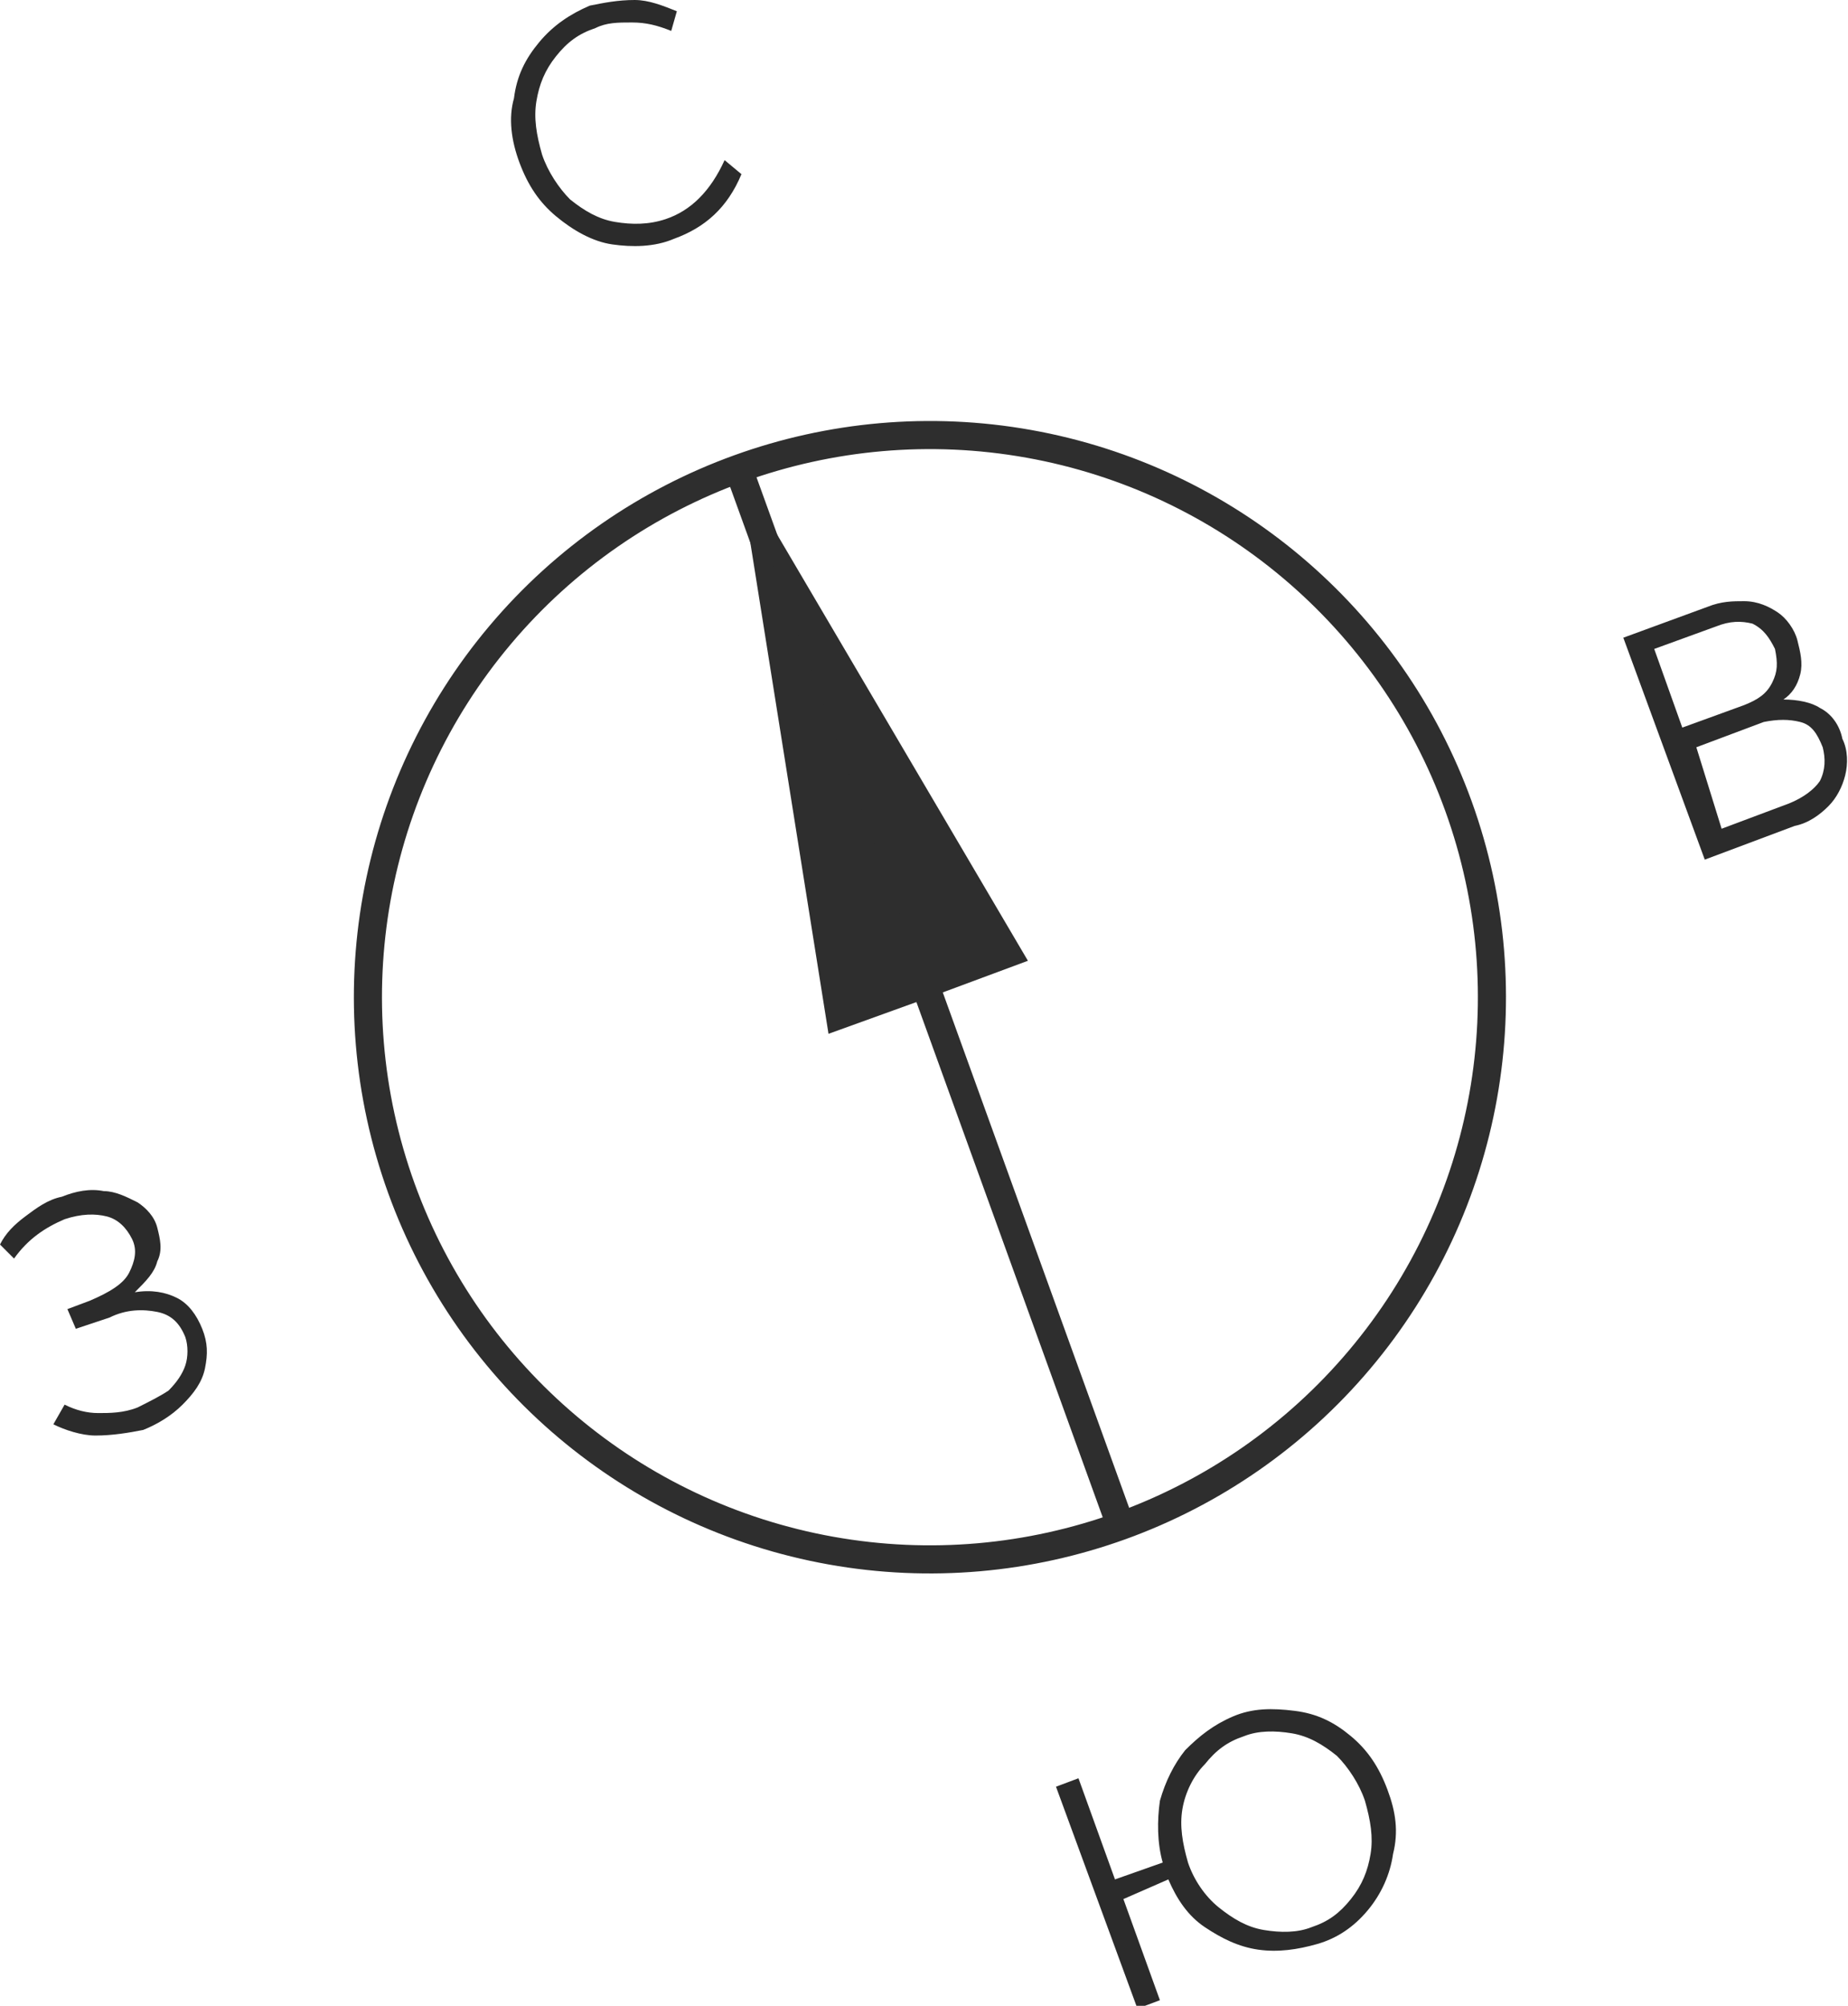 <?xml version="1.0" encoding="utf-8"?>
<!-- Generator: Adobe Illustrator 21.0.0, SVG Export Plug-In . SVG Version: 6.00 Build 0)  -->
<svg version="1.1" id="Слой_1" xmlns="http://www.w3.org/2000/svg" xmlns:xlink="http://www.w3.org/1999/xlink" x="0px" y="0px"
	 viewBox="0 0 65.8 71.4" style="enable-background:new 0 0 65.8 71.4;" xml:space="preserve">
<style type="text/css">
	.st0{fill:#2B2B2B;}
	.st1{fill:none;stroke:#2E2E2E;stroke-miterlimit:10;}
	.st2{fill:#2E2E2E;}
</style>
<g>
	<g>
		<g>
			<path class="st0" d="M24.1,0.4l-0.2,0.7c-0.5-0.2-0.9-0.3-1.4-0.3c-0.5,0-0.9,0-1.3,0.2c-0.6,0.2-1,0.5-1.4,1
				c-0.4,0.5-0.6,1-0.7,1.6c-0.1,0.6,0,1.2,0.2,1.9c0.2,0.6,0.6,1.2,1,1.6c0.5,0.4,1,0.7,1.6,0.8C22.5,8,23.1,8,23.7,7.8
				c0.9-0.3,1.6-1,2.1-2.1l0.6,0.5c-0.5,1.2-1.3,1.9-2.4,2.3c-0.7,0.3-1.5,0.3-2.2,0.2c-0.7-0.1-1.4-0.5-2-1c-0.6-0.5-1-1.1-1.3-1.9
				c-0.3-0.8-0.4-1.6-0.2-2.3c0.1-0.8,0.4-1.4,0.9-2c0.5-0.6,1.1-1,1.8-1.3C21.5,0.1,22,0,22.6,0C23.1,0,23.6,0.2,24.1,0.4z"/>
		</g>
	</g>
	<g>
		<g>
			<path class="st0" d="M48.1,61.8c0.6,0.5,1,1.1,1.3,1.9c0.3,0.8,0.4,1.5,0.2,2.3c-0.1,0.7-0.4,1.4-0.9,2c-0.5,0.6-1.1,1-1.8,1.2
				c-0.7,0.2-1.4,0.3-2.1,0.2c-0.7-0.1-1.3-0.4-1.9-0.8c-0.6-0.4-1-1-1.3-1.7L40,67.6l1.3,3.6l-0.8,0.3l-2.9-7.9l0.8-0.3l1.3,3.6
				l1.7-0.6c-0.2-0.7-0.2-1.5-0.1-2.2c0.2-0.7,0.5-1.3,0.9-1.8c0.5-0.5,1-0.9,1.7-1.2c0.7-0.3,1.4-0.3,2.2-0.2
				C46.9,61,47.5,61.3,48.1,61.8z M42.1,64.4c-0.1,0.6,0,1.2,0.2,1.9c0.2,0.6,0.6,1.2,1.1,1.6c0.5,0.4,1,0.7,1.6,0.8
				c0.6,0.1,1.2,0.1,1.7-0.1c0.6-0.2,1-0.5,1.4-1c0.4-0.5,0.6-1,0.7-1.6c0.1-0.6,0-1.2-0.2-1.9c-0.2-0.6-0.6-1.2-1-1.6
				c-0.5-0.4-1-0.7-1.6-0.8c-0.6-0.1-1.2-0.1-1.7,0.1c-0.6,0.2-1,0.5-1.4,1C42.5,63.2,42.2,63.8,42.1,64.4z"/>
		</g>
	</g>
	<g>
		<g>
			<path class="st0" d="M4.9,42.8c0.3,0.2,0.6,0.5,0.7,0.9c0.1,0.4,0.2,0.8,0,1.2c-0.1,0.4-0.4,0.7-0.8,1.1c0.6-0.1,1.1,0,1.5,0.2
				c0.4,0.2,0.7,0.6,0.9,1.1c0.2,0.5,0.2,0.9,0.1,1.4c-0.1,0.5-0.4,0.9-0.8,1.3c-0.4,0.4-0.9,0.7-1.4,0.9C4.6,51,4,51.1,3.4,51.1
				c-0.5,0-1.1-0.2-1.5-0.4L2.3,50c0.4,0.2,0.8,0.3,1.2,0.3c0.4,0,0.9,0,1.4-0.2c0.4-0.2,0.8-0.4,1.1-0.6c0.3-0.3,0.5-0.6,0.6-0.9
				c0.1-0.3,0.1-0.7,0-1c-0.2-0.5-0.5-0.8-1-0.9c-0.5-0.1-1.1-0.1-1.7,0.2l-1.2,0.4l-0.3-0.7l0.8-0.3c0.7-0.3,1.2-0.6,1.4-1
				c0.2-0.4,0.3-0.8,0.1-1.2c-0.2-0.4-0.5-0.7-0.9-0.8c-0.4-0.1-0.9-0.1-1.5,0.1c-0.7,0.3-1.3,0.7-1.8,1.4L0,44.3
				c0.2-0.4,0.5-0.7,0.9-1c0.4-0.3,0.8-0.6,1.3-0.7c0.5-0.2,1-0.3,1.5-0.2C4.1,42.4,4.5,42.6,4.9,42.8z"/>
		</g>
	</g>
	<g>
		<g>
			<path class="st0" d="M63.3,21.8c0.3,0.2,0.6,0.6,0.7,1c0.1,0.4,0.2,0.8,0.1,1.2c-0.1,0.4-0.3,0.7-0.6,0.9c0.5,0,1,0.1,1.3,0.3
				c0.4,0.2,0.7,0.6,0.8,1.1c0.2,0.4,0.2,0.9,0.1,1.3c-0.1,0.4-0.3,0.8-0.6,1.1c-0.3,0.3-0.7,0.6-1.2,0.7l-3.2,1.2l-2.9-7.9l3-1.1
				c0.5-0.2,0.9-0.2,1.3-0.2C62.6,21.4,63,21.6,63.3,21.8z M61.3,29.5l2.4-0.9c0.5-0.2,0.9-0.5,1.1-0.8c0.2-0.4,0.2-0.8,0.1-1.2
				c-0.2-0.5-0.4-0.8-0.8-0.9c-0.4-0.1-0.8-0.1-1.3,0l-2.4,0.9L61.3,29.5z M59.9,25.9l2.2-0.8c0.5-0.2,0.8-0.4,1-0.8
				s0.2-0.7,0.1-1.2c-0.2-0.4-0.4-0.7-0.8-0.9c-0.4-0.1-0.8-0.1-1.3,0.1l-2.2,0.8L59.9,25.9z"/>
		</g>
	</g>
	<ellipse transform="matrix(0.941 -0.34 0.34 0.941 -10.106 13.346)" class="st1" cx="33.1" cy="35.5" rx="20" ry="20"/>
	<line class="st1" x1="26.3" y1="16.7" x2="39.9" y2="54.3"/>
	<polygon class="st2" points="36.6,34.2 33.1,35.5 26.3,16.7 	"/>
	<polygon class="st2" points="29.5,36.8 33.1,35.5 26.3,16.7 	"/>
</g>
</svg>
